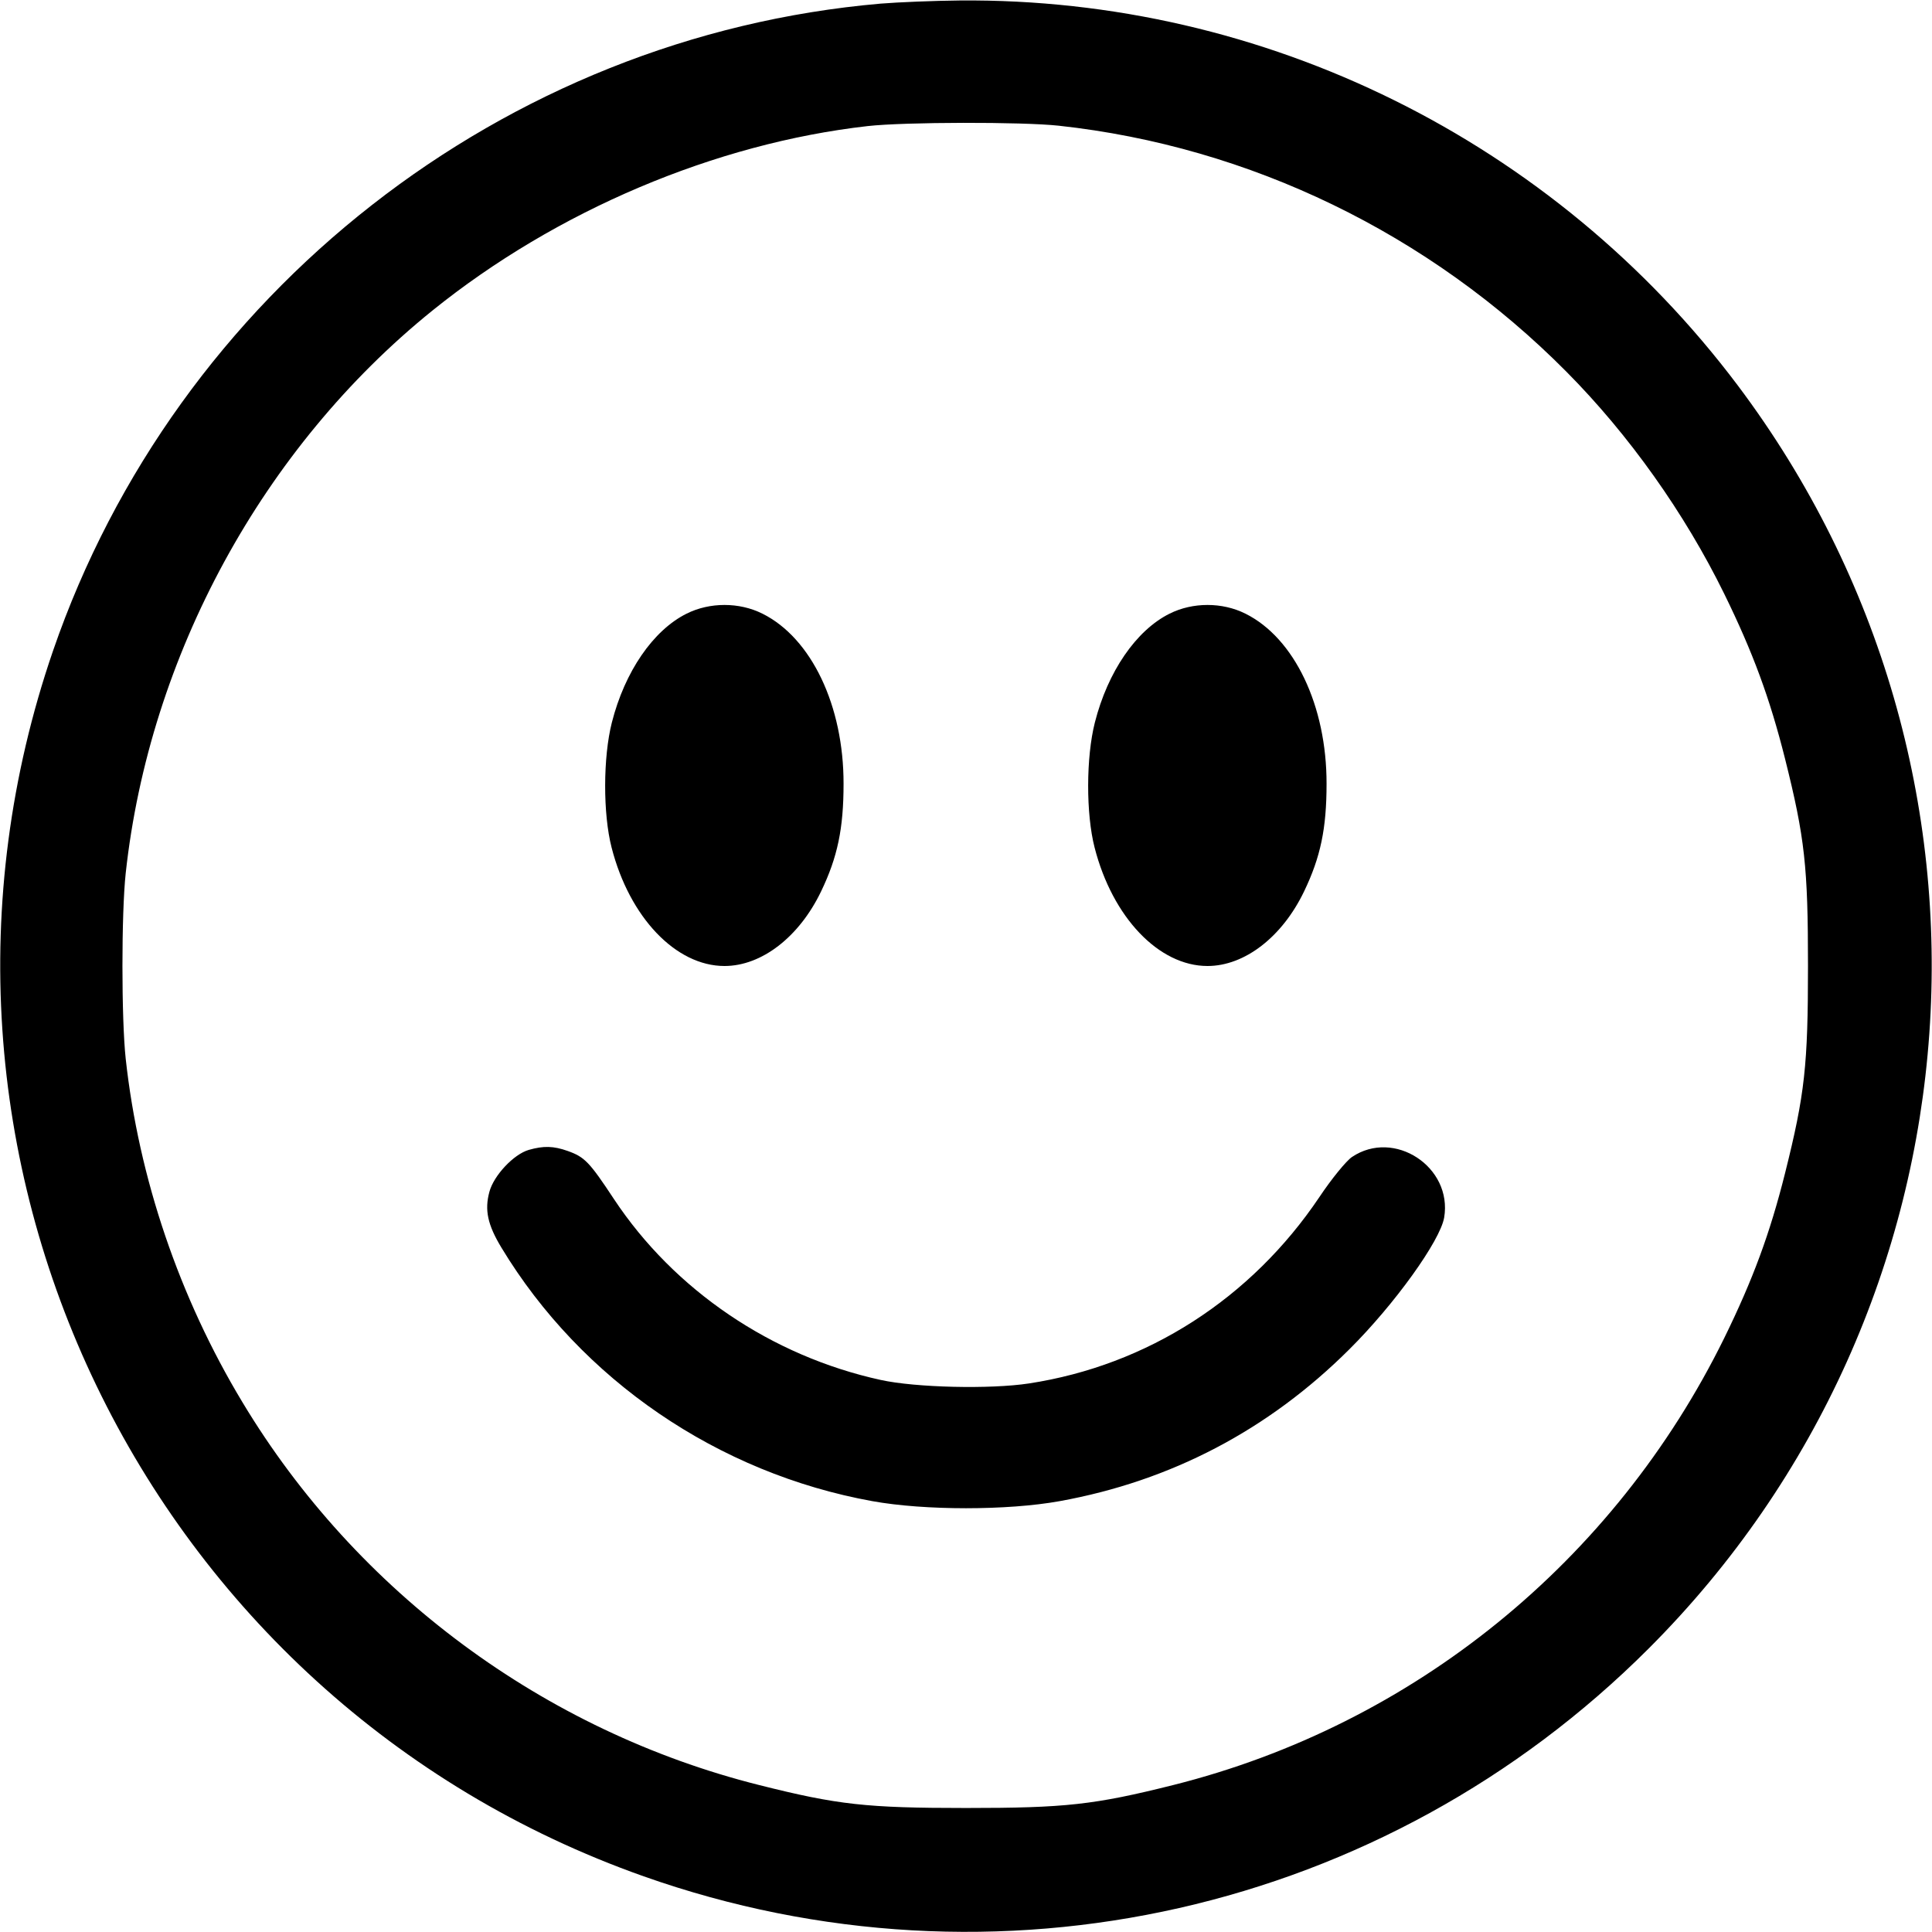 <svg width="1em" height="1em" viewBox="0 0 16 16" class="bi bi-emoji-smile" fill="currentColor" xmlns="http://www.w3.org/2000/svg"><path d="M7.293 0.030 C 4.174 0.300,1.460 2.423,0.439 5.390 C -0.989 9.546,1.195 14.077,5.331 15.539 C 8.244 16.569,11.468 15.838,13.653 13.653 C 16.473 10.834,16.787 6.378,14.390 3.190 C 12.867 1.166,10.473 -0.019,7.947 0.004 C 7.734 0.006,7.440 0.018,7.293 0.030 M8.768 1.041 C 10.349 1.213,11.838 1.934,12.973 3.079 C 13.491 3.601,13.952 4.250,14.280 4.919 C 14.518 5.405,14.657 5.783,14.783 6.284 C 14.947 6.939,14.973 7.177,14.973 8.000 C 14.973 8.823,14.947 9.061,14.783 9.716 C 14.657 10.218,14.517 10.596,14.280 11.080 C 13.369 12.933,11.704 14.284,9.716 14.783 C 9.061 14.947,8.823 14.973,8.000 14.973 C 7.177 14.973,6.938 14.947,6.287 14.783 C 4.507 14.336,2.953 13.185,2.008 11.613 C 1.484 10.744,1.149 9.755,1.041 8.768 C 1.005 8.434,1.005 7.566,1.041 7.232 C 1.237 5.430,2.177 3.705,3.581 2.572 C 4.606 1.745,5.923 1.187,7.187 1.044 C 7.491 1.010,8.462 1.008,8.768 1.041 M5.686 5.082 C 5.409 5.220,5.174 5.562,5.067 5.984 C 4.994 6.271,4.993 6.740,5.065 7.019 C 5.213 7.597,5.597 8.000,6.000 8.000 C 6.308 8.000,6.619 7.759,6.800 7.382 C 6.936 7.099,6.986 6.862,6.986 6.491 C 6.987 5.845,6.720 5.284,6.314 5.082 C 6.122 4.986,5.878 4.986,5.686 5.082 M9.686 5.082 C 9.409 5.220,9.174 5.562,9.067 5.984 C 8.994 6.271,8.993 6.740,9.065 7.019 C 9.213 7.597,9.597 8.000,10.000 8.000 C 10.308 8.000,10.619 7.759,10.800 7.382 C 10.936 7.099,10.986 6.862,10.986 6.491 C 10.987 5.845,10.720 5.284,10.314 5.082 C 10.122 4.986,9.878 4.986,9.686 5.082 M4.379 9.523 C 4.254 9.559,4.089 9.735,4.053 9.870 C 4.012 10.021,4.038 10.143,4.153 10.333 C 4.814 11.427,5.947 12.201,7.225 12.432 C 7.657 12.510,8.343 12.510,8.775 12.432 C 9.698 12.265,10.505 11.842,11.175 11.174 C 11.550 10.801,11.927 10.276,11.960 10.083 C 12.030 9.664,11.546 9.346,11.196 9.582 C 11.149 9.614,11.027 9.763,10.927 9.913 C 10.361 10.755,9.501 11.307,8.522 11.457 C 8.202 11.506,7.584 11.492,7.293 11.428 C 6.389 11.230,5.584 10.684,5.085 9.931 C 4.881 9.622,4.842 9.582,4.702 9.532 C 4.584 9.490,4.502 9.488,4.379 9.523 " stroke="none" fill="black" fill-rule="evenodd"></path></svg>